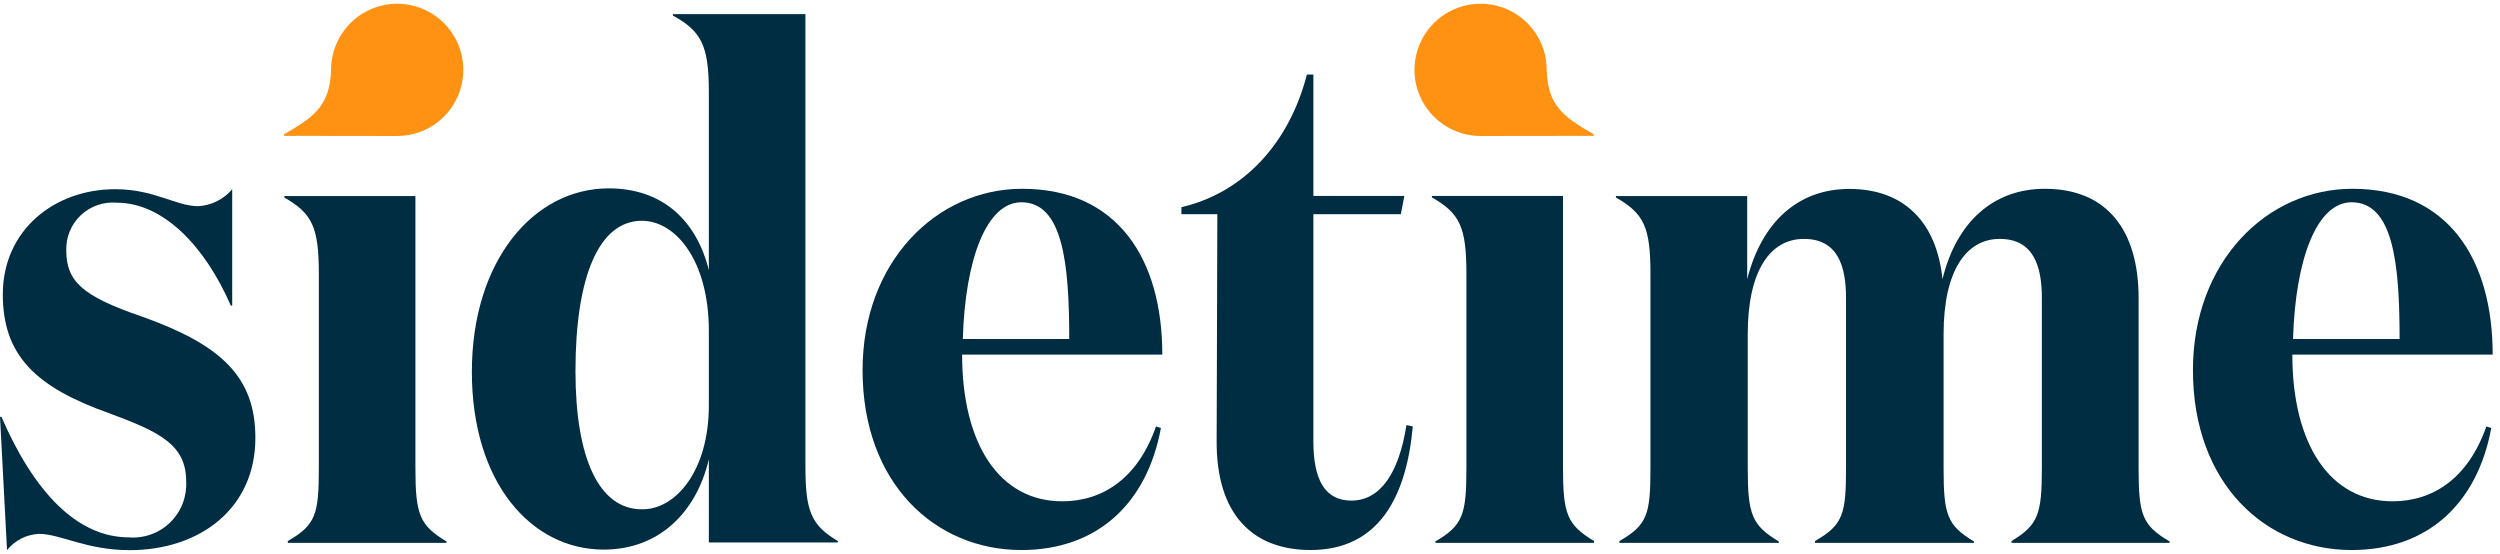 <svg height="74" viewBox="0 0 334 74" fill="none" color="#002d41" xmlns="http://www.w3.org/2000/svg">
<path d="M8.853 33.417C8.853 37.562 10.935 39.55 18.944 42.289C29.485 46.04 34.118 50.298 34.118 58.495C34.118 68.004 26.615 73.5 17.331 73.5C11.498 73.5 8.103 71.324 5.177 71.324C4.357 71.367 3.555 71.583 2.824 71.958C2.094 72.333 1.451 72.858 0.938 73.5L0 55.681H0.188C4.52 65.678 10.26 71.793 17.237 71.793C18.248 71.87 19.264 71.729 20.216 71.381C21.168 71.033 22.034 70.485 22.757 69.775C23.48 69.064 24.043 68.207 24.407 67.261C24.772 66.315 24.93 65.302 24.871 64.29C24.871 59.395 21.289 57.707 14.705 55.25C4.802 51.761 0.375 47.522 0.375 39.325C0.375 30.754 7.259 25.277 15.38 25.277C20.651 25.277 23.483 27.546 26.484 27.546C27.356 27.499 28.208 27.273 28.989 26.883C29.77 26.492 30.462 25.946 31.023 25.277V40.826H30.836C27.347 32.817 21.776 27.078 15.568 27.078C14.7 27.006 13.826 27.118 13.005 27.407C12.183 27.695 11.431 28.153 10.797 28.751C10.164 29.349 9.664 30.073 9.329 30.877C8.994 31.681 8.832 32.547 8.853 33.417Z" fill="currentColor"/>
<path d="M55.5 62.546C55.5 68.755 56.063 70.18 59.645 72.337V72.525H38.45V72.281C42.202 70.124 42.596 68.698 42.596 62.49V36.644C42.596 30.341 41.733 28.541 37.981 26.384V26.196H55.5V62.546Z" fill="currentColor"/>
<path d="M94.702 12.261C94.702 6.033 93.67 4.158 89.9 2.076V1.888H107.606V62.209C107.606 68.136 108.263 70.124 111.939 72.281V72.469H94.702V61.365C93.014 68.511 88.006 73.425 80.653 73.425C70.956 73.425 63.041 64.46 63.041 49.68C63.041 34.9 71.238 25.165 81.329 25.165C88.381 25.165 93.014 29.31 94.702 36.1V12.261ZM94.702 54.106V44.203C94.702 34.825 90.275 29.498 85.755 29.498C79.997 29.498 76.883 37 76.883 49.586C76.883 61.177 79.997 68.042 85.755 68.042C90.275 68.098 94.702 62.903 94.702 54.162V54.106Z" fill="currentColor"/>
<path d="M155.285 47.373H128.539C128.539 59.34 133.528 66.974 141.912 66.974C147.276 66.974 152.003 63.954 154.441 56.977L155.098 57.183C153.222 67.349 146.526 73.483 136.454 73.483C124.956 73.483 115.24 64.611 115.24 49.456C115.24 34.938 125.144 25.222 136.548 25.222C149.358 25.222 155.285 34.657 155.285 47.373ZM142.85 45.292C142.85 35.219 142.006 27.023 136.454 27.023C131.84 27.023 128.951 34.525 128.632 45.292H142.85Z" fill="currentColor"/>
<path d="M188.747 56.975C187.903 66.354 184.226 73.481 175.092 73.481C167.458 73.481 162.45 68.848 162.544 58.776L162.638 28.616H157.836V27.678C165.939 25.802 172.166 19.388 174.604 9.953H175.467V26.177H187.621L187.152 28.616H175.467V58.964C175.467 64.328 177.155 66.879 180.55 66.879C184.301 66.879 186.871 63.39 187.903 56.788L188.747 56.975Z" fill="currentColor"/>
<path d="M208.816 26.179H191.298V26.366C195.049 28.523 195.912 30.324 195.912 36.626V62.547C195.912 68.756 195.443 70.181 191.767 72.338V72.526H212.962V72.282C209.379 70.125 208.816 68.7 208.816 62.491V26.179Z" fill="currentColor"/>
<path d="M273.188 25.222C281.572 25.222 285.717 30.849 285.717 39.833V62.547C285.717 68.756 286.186 70.181 289.862 72.338V72.526H268.742V72.282C272.306 70.125 272.794 68.7 272.794 62.491V39.833C272.794 35.501 271.65 31.918 267.167 31.918C262.684 31.918 259.664 36.157 259.664 44.635V62.547C259.664 68.756 260.133 70.181 263.716 72.338V72.526H242.483V72.282C246.235 70.125 246.629 68.7 246.629 62.491V39.833C246.629 35.501 245.503 31.918 241.002 31.918C236.5 31.918 233.499 36.157 233.499 44.635V62.547C233.499 68.756 234.062 70.181 237.644 72.338V72.526H216.356V72.282C220.107 70.125 220.501 68.7 220.501 62.491V36.645C220.501 30.343 219.657 28.542 215.887 26.385V26.198H233.424V37.301C235.393 29.574 240.289 25.241 247.079 25.241C254.431 25.241 258.764 29.761 259.514 37.301C261.409 29.555 266.398 25.222 273.188 25.222Z" fill="currentColor"/>
<path d="M333.022 47.373H306.256C306.256 59.34 311.264 66.974 319.648 66.974C325.013 66.974 329.72 63.954 332.178 56.977L332.834 57.183C330.958 67.349 324.262 73.483 314.171 73.483C302.674 73.483 292.977 64.611 292.977 49.456C292.977 34.938 302.861 25.222 314.265 25.222C327.095 25.222 333.022 34.657 333.022 47.373ZM320.586 45.292C320.586 35.219 319.742 27.023 314.171 27.023C309.557 27.023 306.669 34.525 306.35 45.292H320.586Z" fill="currentColor"/>
<path d="M53.044 18.169C54.794 18.172 56.505 17.656 57.961 16.686C59.417 15.716 60.553 14.335 61.223 12.719C61.893 11.103 62.069 9.324 61.727 7.608C61.385 5.893 60.542 4.317 59.303 3.081C58.065 1.845 56.487 1.005 54.77 0.667C53.054 0.328 51.275 0.508 49.66 1.181C48.046 1.855 46.668 2.993 45.701 4.452C44.734 5.91 44.221 7.622 44.229 9.372C44.097 14.417 41.471 15.861 37.945 17.944V18.15L53.044 18.169Z" fill="#FF9213"/>
<path d="M197.806 18.169C196.057 18.169 194.348 17.649 192.894 16.677C191.44 15.705 190.308 14.323 189.641 12.706C188.973 11.09 188.8 9.312 189.144 7.597C189.488 5.882 190.333 4.308 191.572 3.074C192.812 1.84 194.389 1.002 196.106 0.665C197.822 0.329 199.599 0.509 201.213 1.183C202.826 1.858 204.203 2.996 205.17 4.454C206.136 5.911 206.648 7.623 206.64 9.372C206.753 14.417 209.379 15.861 212.924 17.944V18.15L197.806 18.169Z" fill="#FF9213"/>
</svg>
